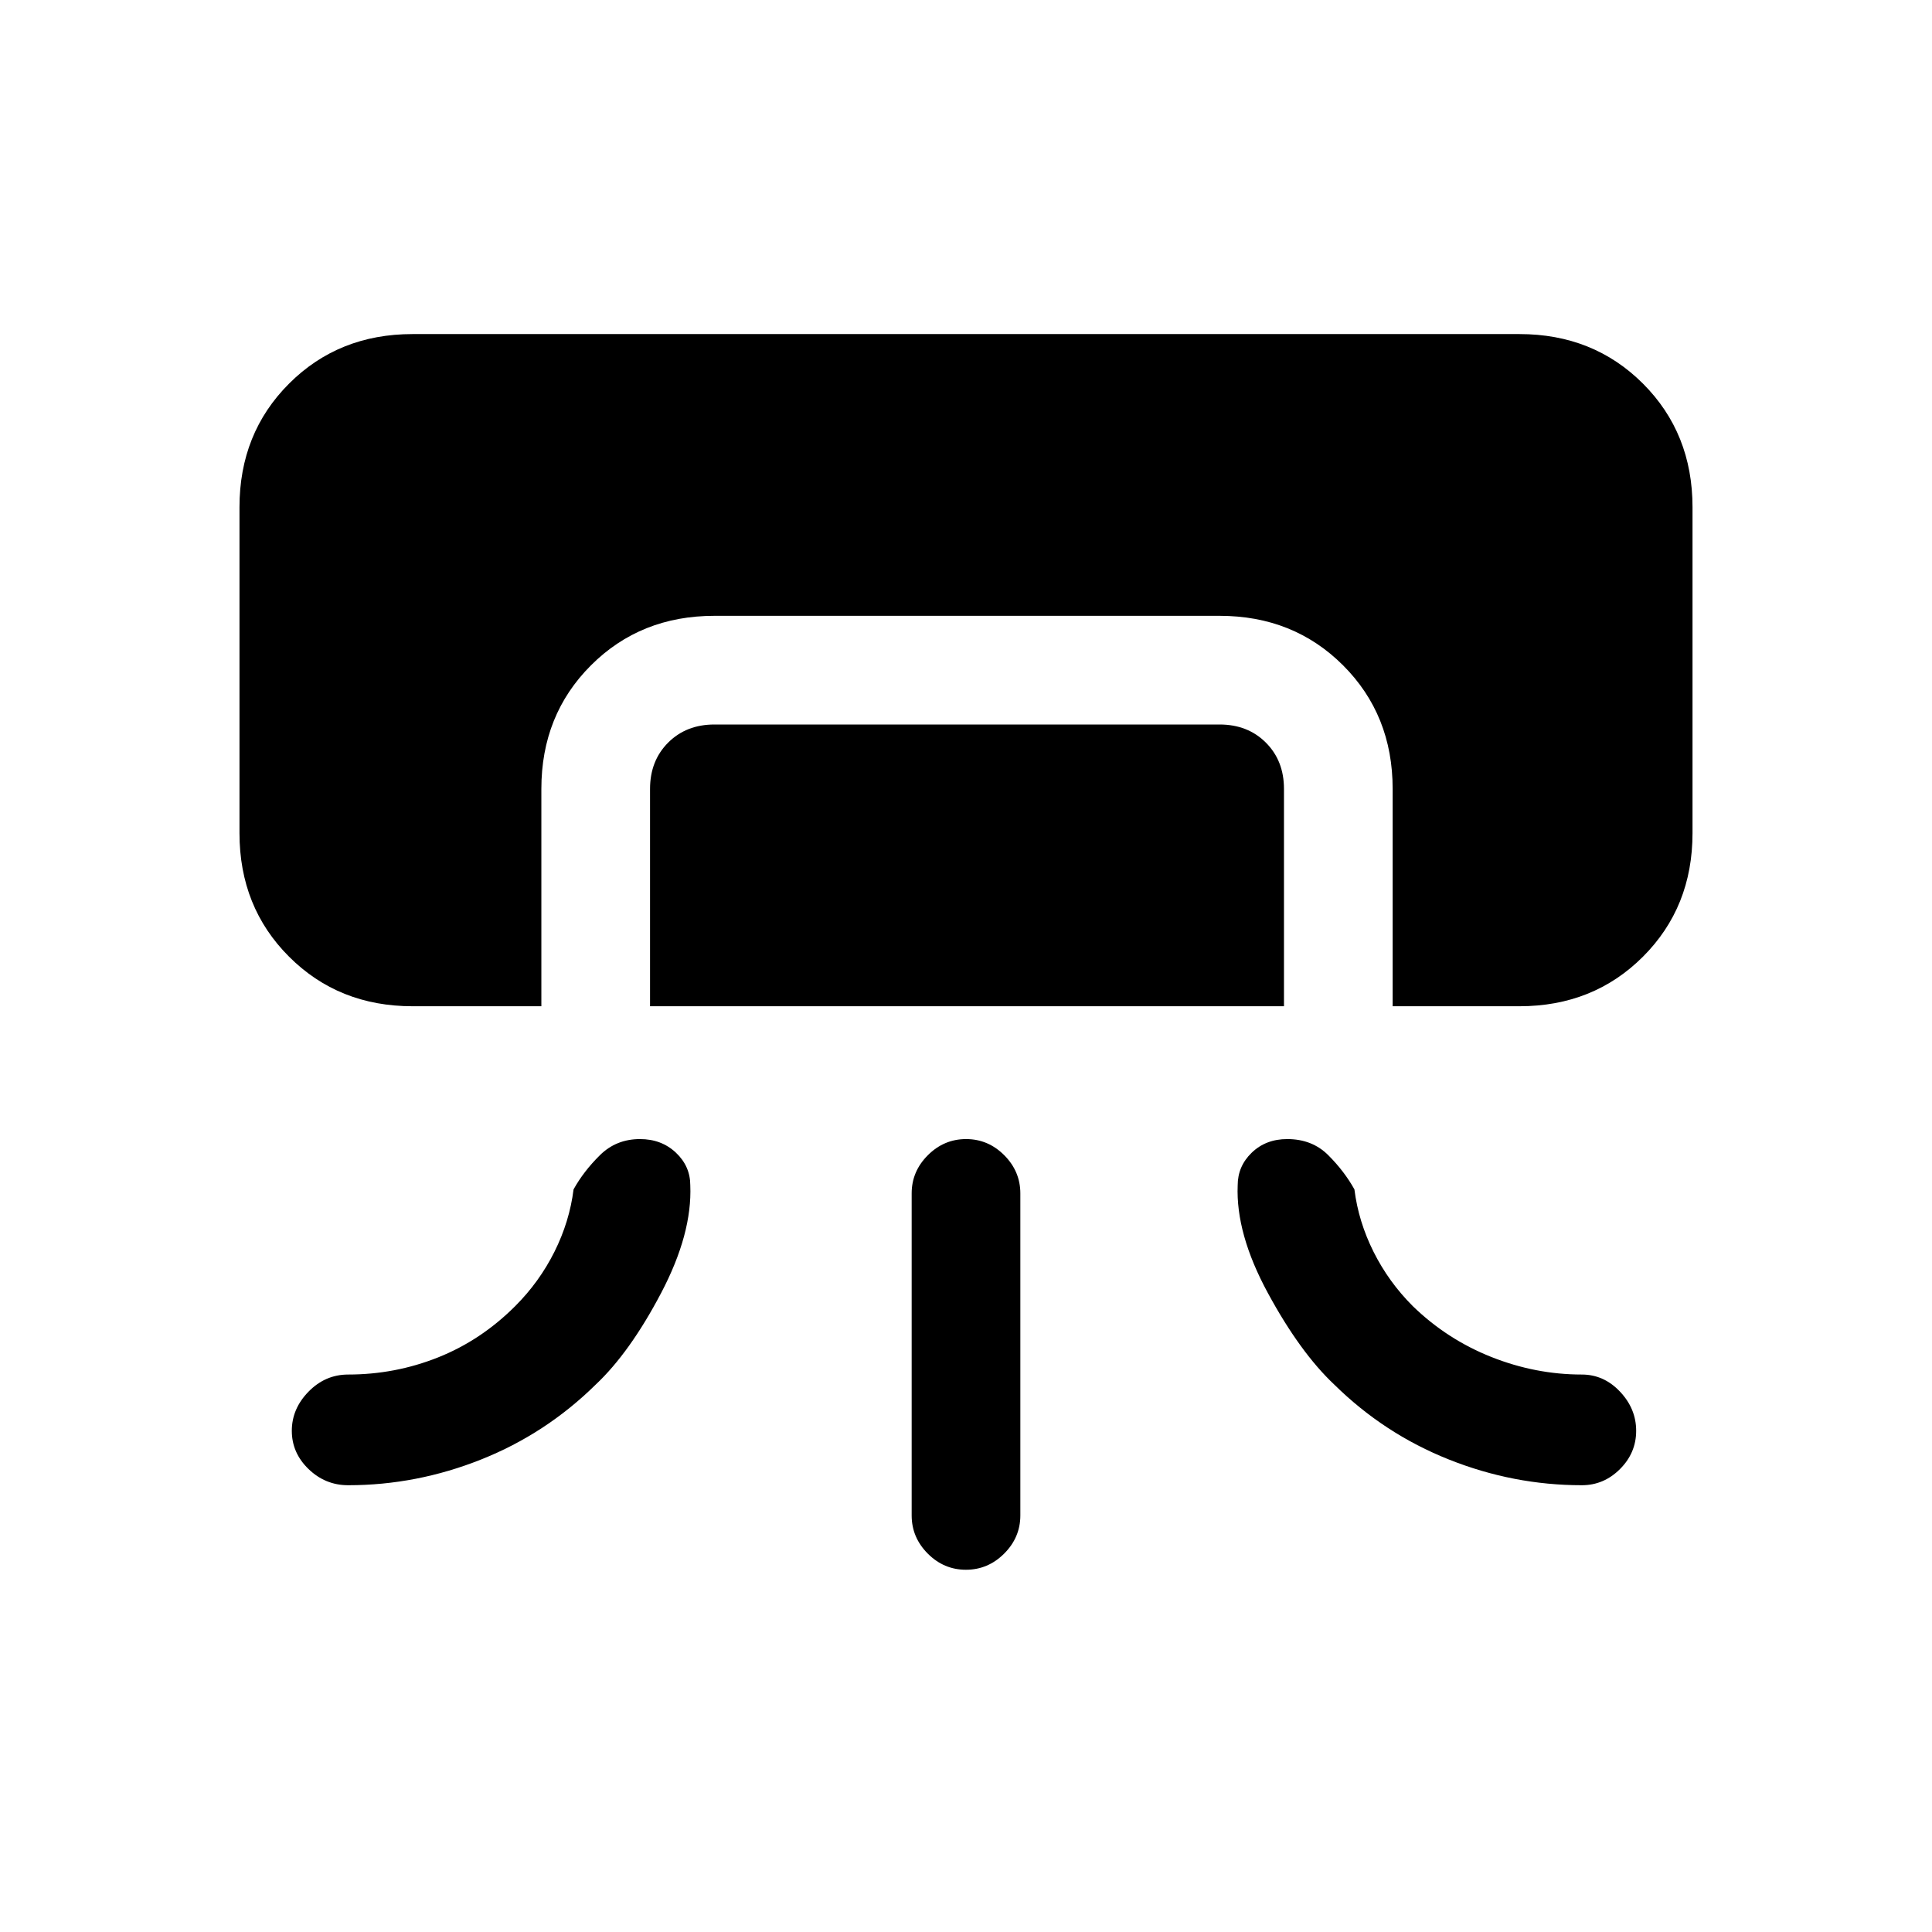 <svg xmlns="http://www.w3.org/2000/svg" height="24" viewBox="0 -960 960 960" width="24"><path d="M205-460q-36.75 0-61.37-24.63Q119-509.25 119-546v-162q0-36.75 24.63-61.38Q168.25-794 205-794h550q36.75 0 61.38 24.62Q841-744.75 841-708v162q0 36.75-24.62 61.37Q791.75-460 755-460h-63v-108q0-36.75-24.62-61.38Q642.75-654 606-654H355q-36.75 0-61.37 24.62Q269-604.75 269-568v108h-64Zm118 0v-108q0-14 9-23t23-9h251q14 0 23 9t9 23v108H323Zm130 253v-160q0-10.95 8.04-18.98 8.03-8.02 19-8.02 10.96 0 18.96 8.02 8 8.03 8 18.98v160q0 10.95-8.04 18.98-8.03 8.02-19 8.02-10.96 0-18.96-8.02-8-8.03-8-18.98Zm-280-15q-11.37 0-19.69-8.04-8.31-8.03-8.31-19 0-10.96 8.31-19.46 8.32-8.5 19.69-8.5 23.29 0 44.65-8.5Q239-294 256-311q12-12 19.5-27t9.5-31q5-9 13.1-17t19.9-8q10.68 0 17.84 6.74T343-371q1 24-14.5 53.5T296-272q-24.79 24.41-56.9 37.2Q207-222 173-222Zm613 0q10.95 0 18.97-8.04 8.03-8.03 8.03-19 0-10.96-8.03-19.46-8.02-8.5-18.97-8.5-23 0-45-8.74-22-8.75-39-25.26-12-12-19.5-27t-9.5-31q-5-9-13-17t-20.37-8Q629-394 622-387.26q-7 6.74-7 16.26-1 24 15 53.5t33 45.5q24.79 24.41 56.9 37.2Q752-222 786-222Z"/></svg>